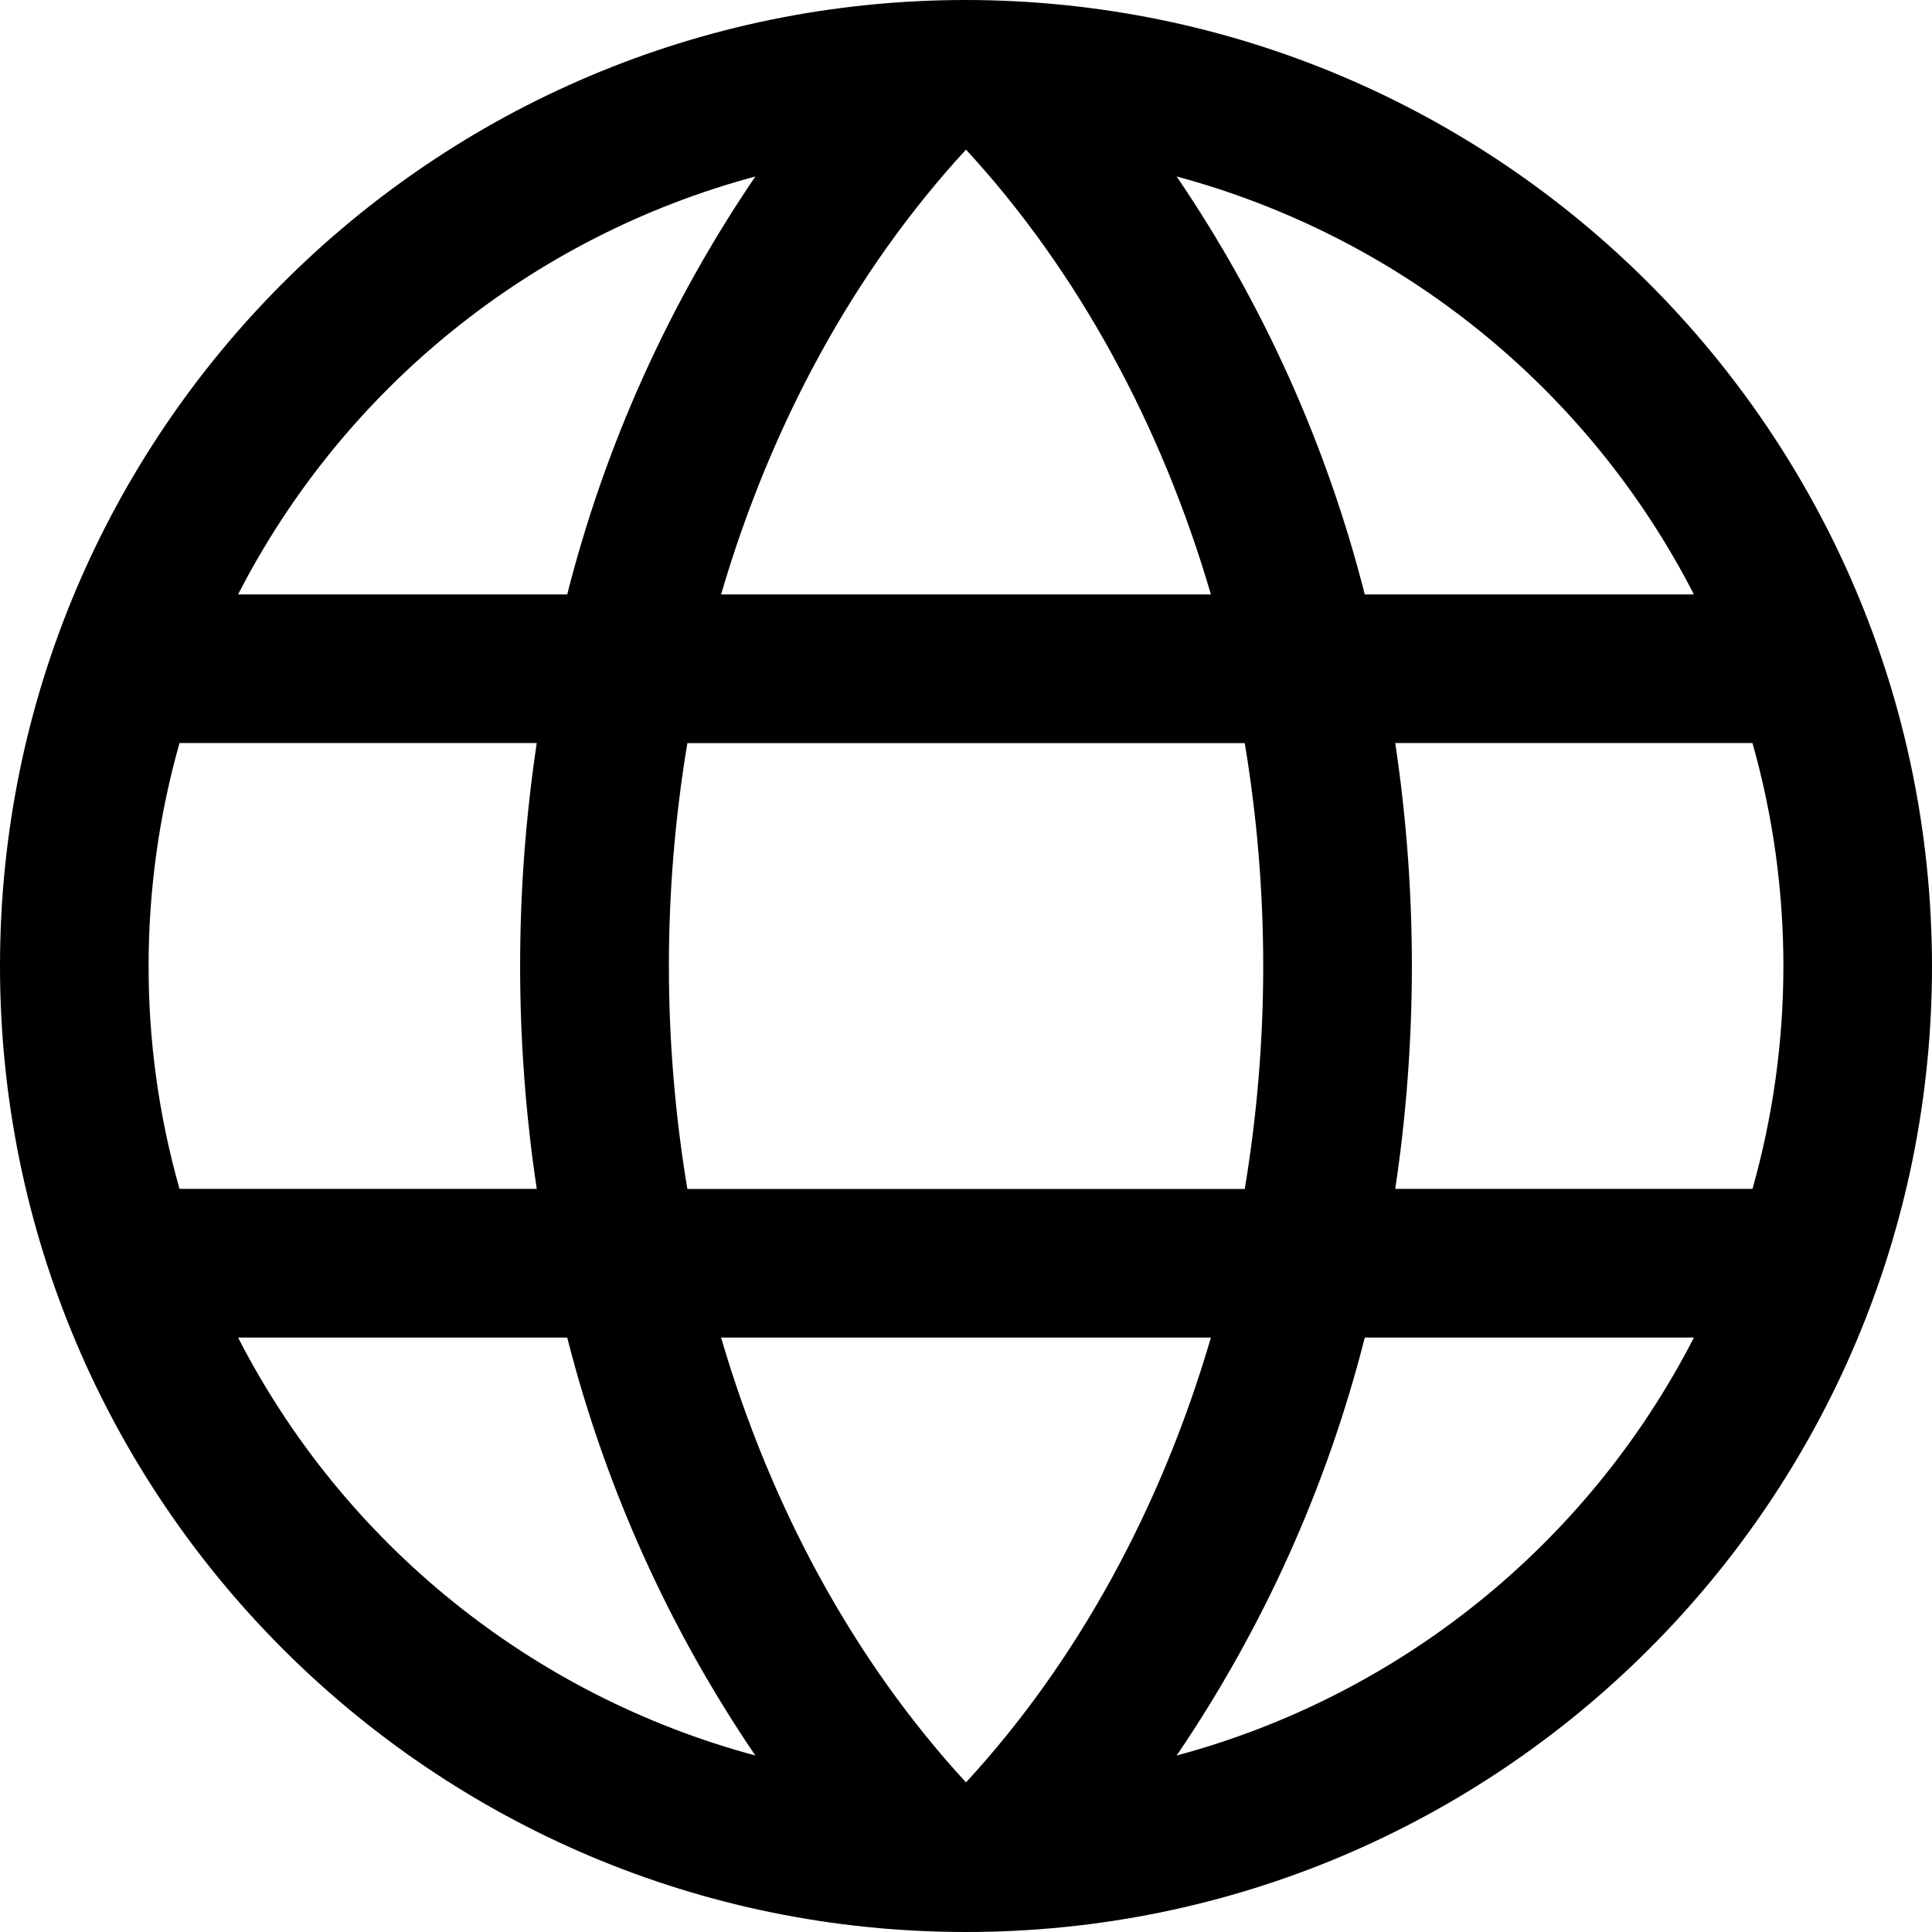 <?xml version="1.0" encoding="UTF-8"?>
<svg id="Capa_2" data-name="Capa 2" xmlns="http://www.w3.org/2000/svg" viewBox="0 0 172.52 172.52">
  <g id="Capa_1-2" data-name="Capa 1">
    <path d="M86.26,0C38.62,0,0,38.62,0,86.26s38.62,86.26,86.26,86.26,86.26-38.62,86.26-86.26C172.47,38.64,133.88,.05,86.26,0Zm-21.87,119.44h43.74c-4.45,15.21-11.92,28.92-21.87,39.72-9.95-10.8-17.42-24.51-21.87-39.72Zm-3.01-13.27c-2.2-13.18-2.2-26.63,0-39.81h49.77c2.2,13.18,2.2,26.63,0,39.81H61.38ZM13.27,86.26c0-6.73,.92-13.43,2.76-19.91h31.9c-1.98,13.2-1.98,26.62,0,39.81H16.03c-1.84-6.48-2.77-13.18-2.76-19.91ZM108.13,53.08h-43.74c4.45-15.21,11.92-28.92,21.87-39.72,9.95,10.8,17.42,24.51,21.87,39.72Zm16.46,13.27h31.9c3.68,13.02,3.68,26.8,0,39.81h-31.9c1.98-13.2,1.98-26.62,0-39.81Zm26.67-13.27h-29.39c-3.39-13.32-9.07-25.96-16.8-37.32,19.97,5.37,36.75,18.92,46.19,37.32ZM67.45,15.76c-7.73,11.37-13.42,24-16.8,37.32H21.26c9.44-18.4,26.22-31.96,46.19-37.32ZM21.26,119.44h29.39c3.39,13.32,9.07,25.96,16.8,37.32-19.97-5.37-36.75-18.92-46.19-37.32Zm83.81,37.32c7.73-11.37,13.42-24,16.8-37.32h29.39c-9.44,18.4-26.22,31.96-46.19,37.32Z"/>
  </g>
</svg>